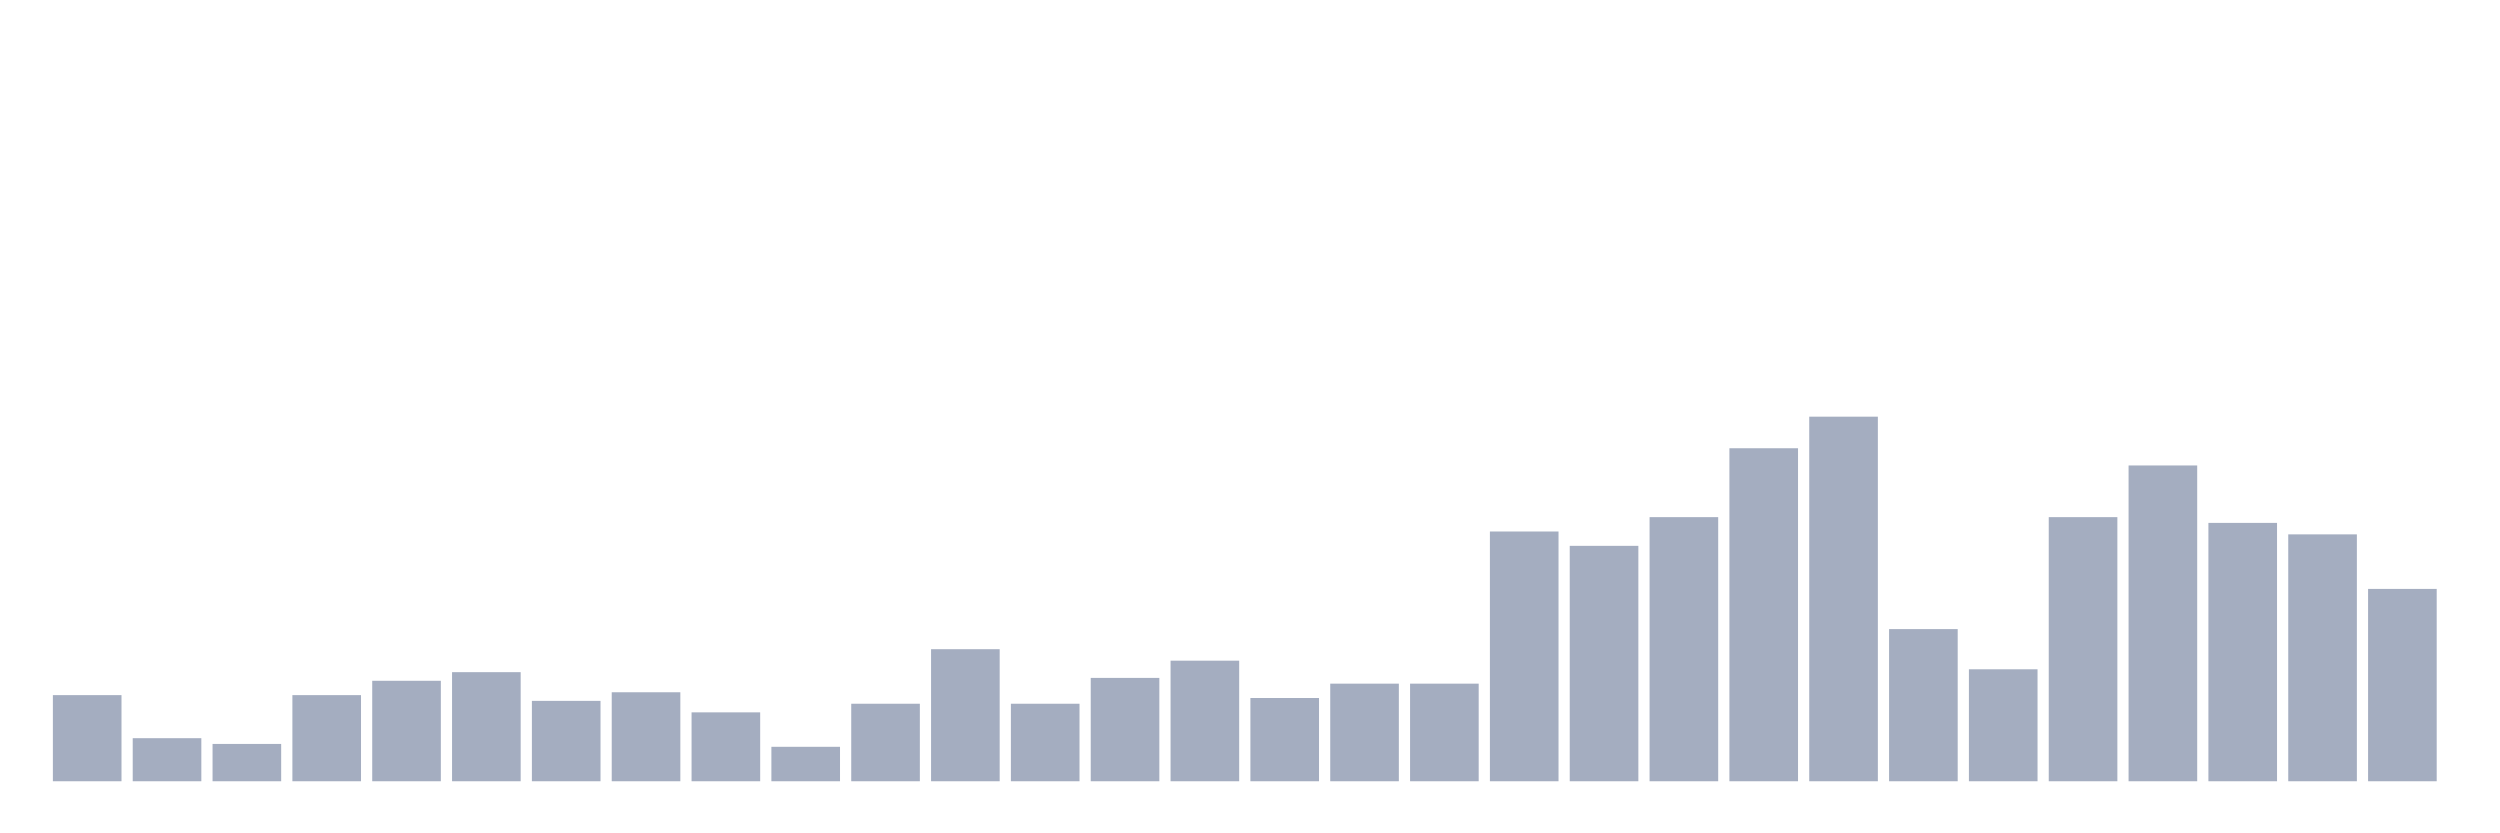 <svg xmlns="http://www.w3.org/2000/svg" viewBox="0 0 480 160"><g transform="translate(10,10)"><rect class="bar" x="0.153" width="13.175" y="123.465" height="16.535" fill="rgb(164,173,192)"></rect><rect class="bar" x="15.482" width="13.175" y="131.732" height="8.268" fill="rgb(164,173,192)"></rect><rect class="bar" x="30.81" width="13.175" y="132.835" height="7.165" fill="rgb(164,173,192)"></rect><rect class="bar" x="46.138" width="13.175" y="123.465" height="16.535" fill="rgb(164,173,192)"></rect><rect class="bar" x="61.466" width="13.175" y="120.709" height="19.291" fill="rgb(164,173,192)"></rect><rect class="bar" x="76.794" width="13.175" y="119.055" height="20.945" fill="rgb(164,173,192)"></rect><rect class="bar" x="92.123" width="13.175" y="124.567" height="15.433" fill="rgb(164,173,192)"></rect><rect class="bar" x="107.451" width="13.175" y="122.913" height="17.087" fill="rgb(164,173,192)"></rect><rect class="bar" x="122.779" width="13.175" y="126.772" height="13.228" fill="rgb(164,173,192)"></rect><rect class="bar" x="138.107" width="13.175" y="133.386" height="6.614" fill="rgb(164,173,192)"></rect><rect class="bar" x="153.436" width="13.175" y="125.118" height="14.882" fill="rgb(164,173,192)"></rect><rect class="bar" x="168.764" width="13.175" y="114.646" height="25.354" fill="rgb(164,173,192)"></rect><rect class="bar" x="184.092" width="13.175" y="125.118" height="14.882" fill="rgb(164,173,192)"></rect><rect class="bar" x="199.42" width="13.175" y="120.157" height="19.843" fill="rgb(164,173,192)"></rect><rect class="bar" x="214.748" width="13.175" y="116.85" height="23.15" fill="rgb(164,173,192)"></rect><rect class="bar" x="230.077" width="13.175" y="124.016" height="15.984" fill="rgb(164,173,192)"></rect><rect class="bar" x="245.405" width="13.175" y="121.26" height="18.74" fill="rgb(164,173,192)"></rect><rect class="bar" x="260.733" width="13.175" y="121.26" height="18.74" fill="rgb(164,173,192)"></rect><rect class="bar" x="276.061" width="13.175" y="92.047" height="47.953" fill="rgb(164,173,192)"></rect><rect class="bar" x="291.39" width="13.175" y="94.803" height="45.197" fill="rgb(164,173,192)"></rect><rect class="bar" x="306.718" width="13.175" y="89.291" height="50.709" fill="rgb(164,173,192)"></rect><rect class="bar" x="322.046" width="13.175" y="76.063" height="63.937" fill="rgb(164,173,192)"></rect><rect class="bar" x="337.374" width="13.175" y="70" height="70" fill="rgb(164,173,192)"></rect><rect class="bar" x="352.702" width="13.175" y="110.787" height="29.213" fill="rgb(164,173,192)"></rect><rect class="bar" x="368.031" width="13.175" y="118.504" height="21.496" fill="rgb(164,173,192)"></rect><rect class="bar" x="383.359" width="13.175" y="89.291" height="50.709" fill="rgb(164,173,192)"></rect><rect class="bar" x="398.687" width="13.175" y="79.37" height="60.63" fill="rgb(164,173,192)"></rect><rect class="bar" x="414.015" width="13.175" y="90.394" height="49.606" fill="rgb(164,173,192)"></rect><rect class="bar" x="429.344" width="13.175" y="92.598" height="47.402" fill="rgb(164,173,192)"></rect><rect class="bar" x="444.672" width="13.175" y="103.071" height="36.929" fill="rgb(164,173,192)"></rect></g></svg>